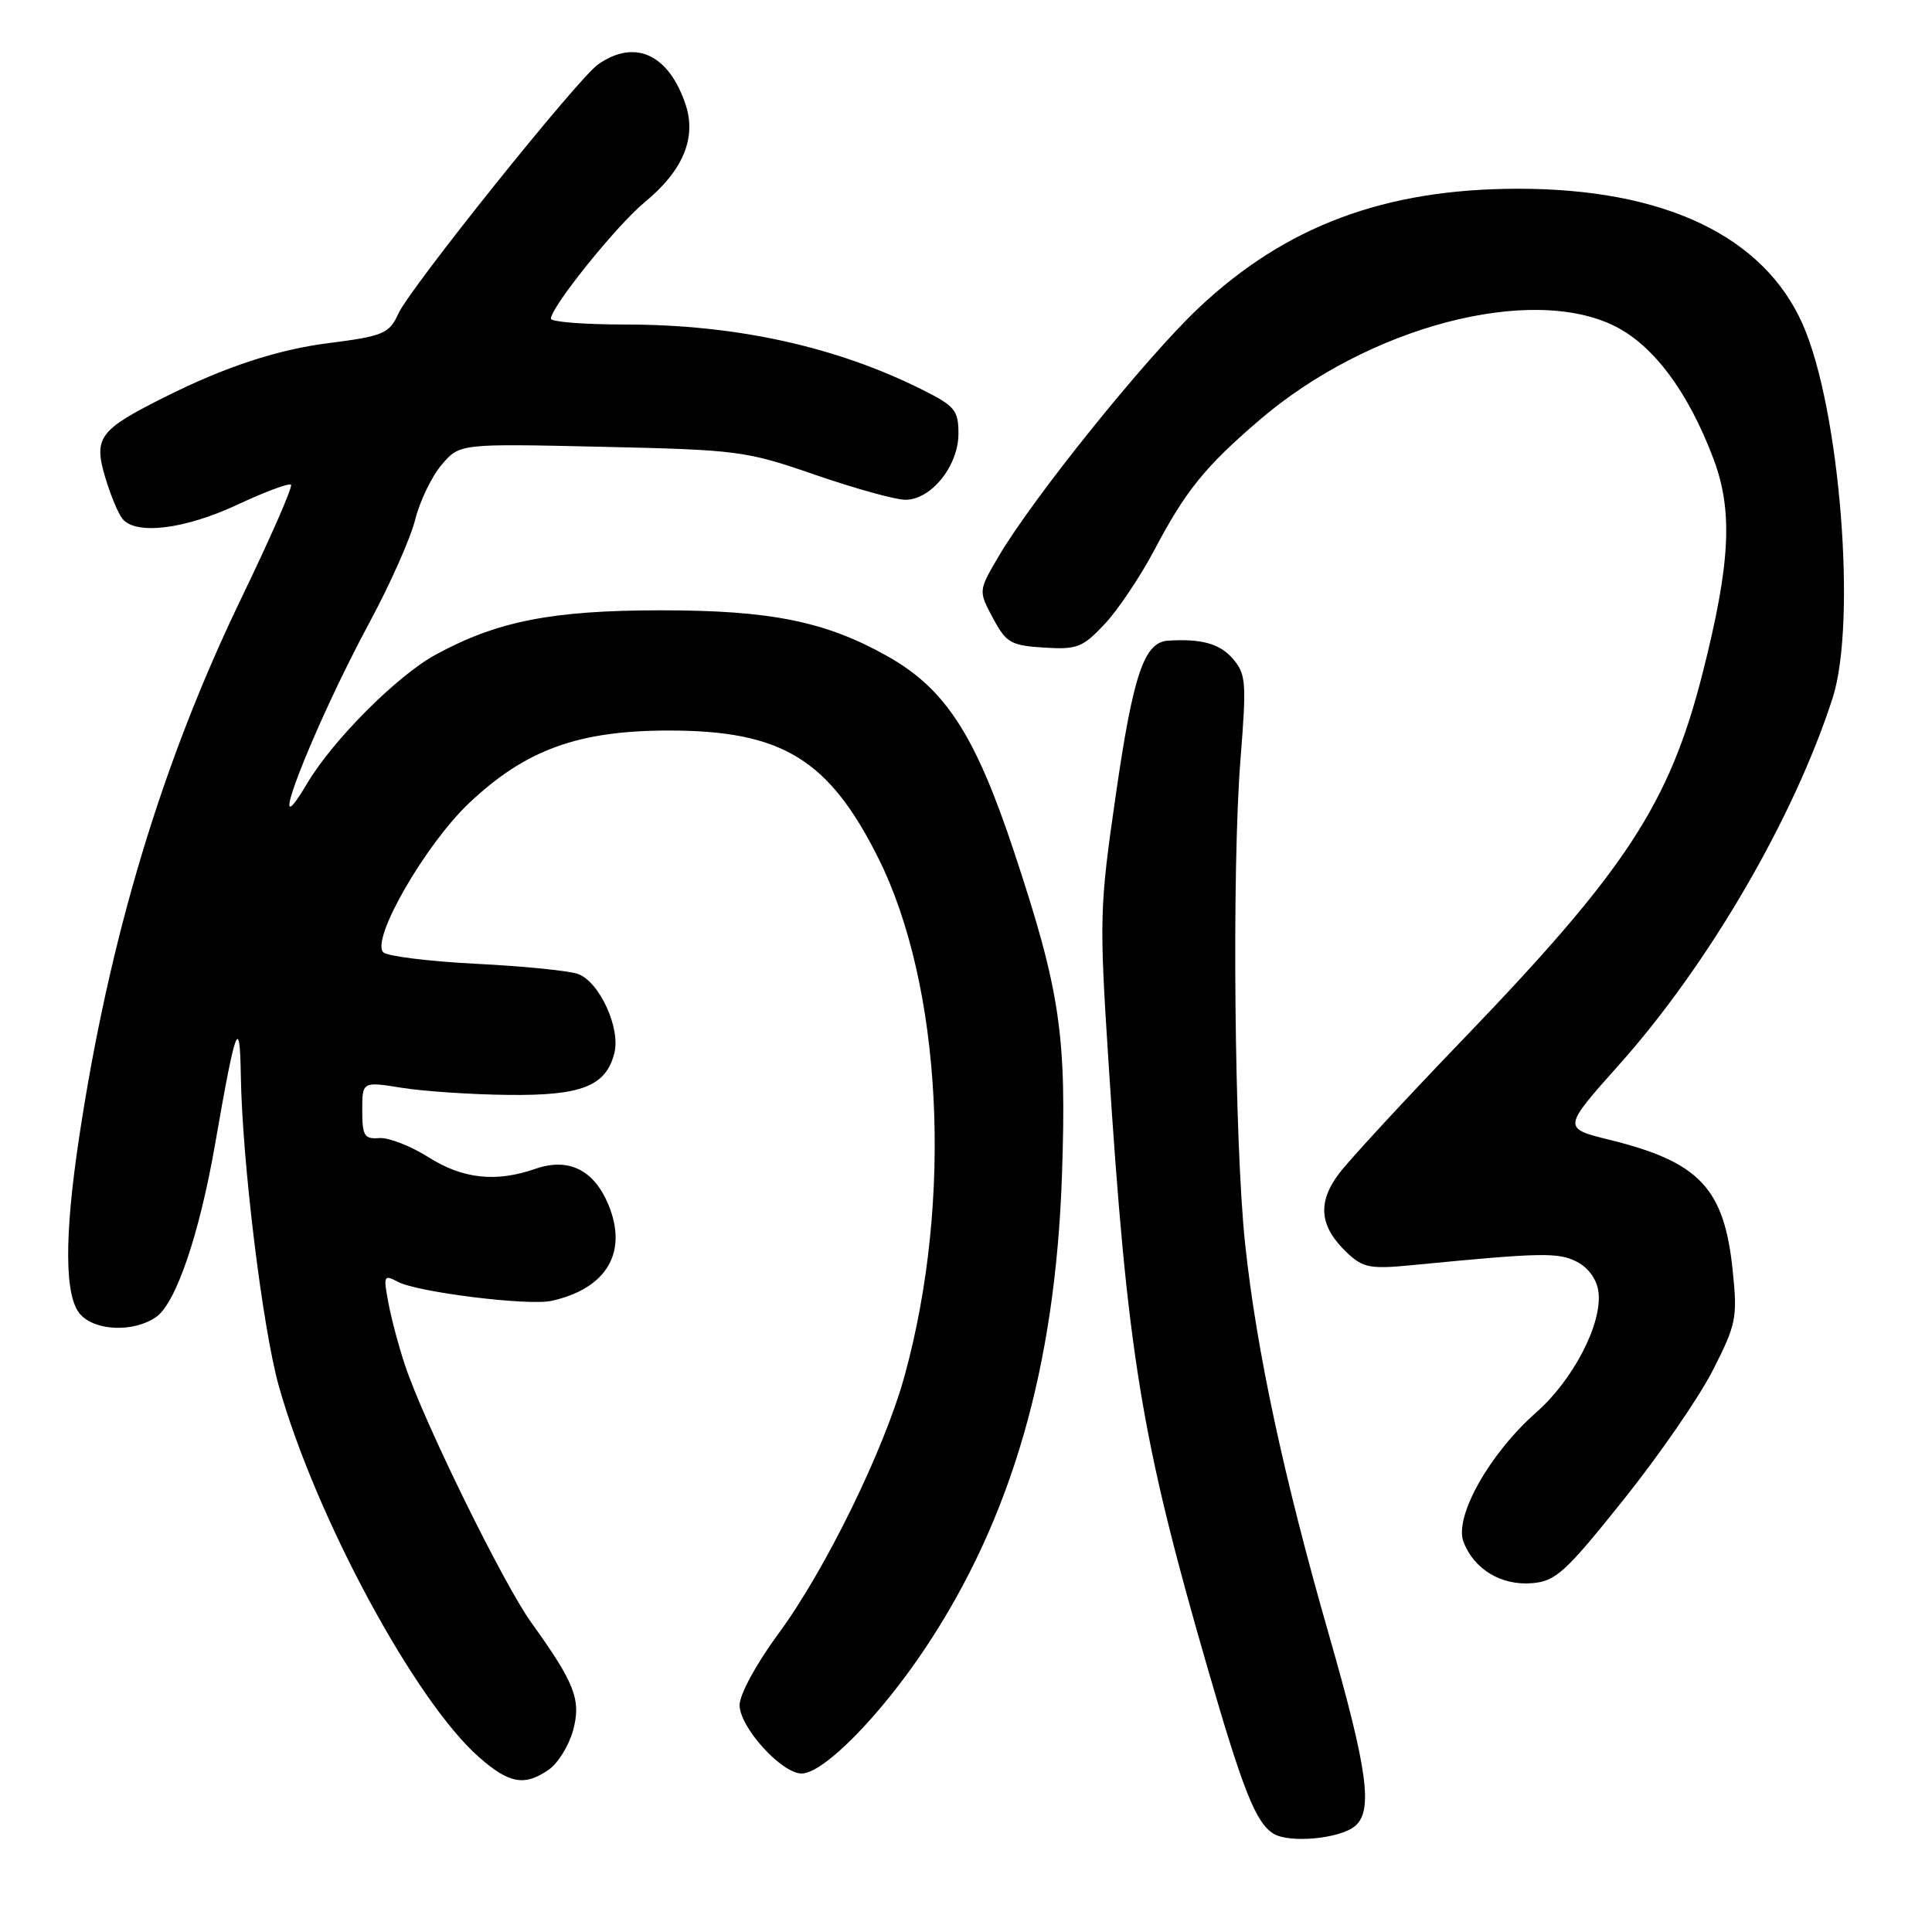 <?xml version="1.0" encoding="UTF-8" standalone="no"?>
<!DOCTYPE svg PUBLIC "-//W3C//DTD SVG 1.1//EN" "http://www.w3.org/Graphics/SVG/1.1/DTD/svg11.dtd" >
<svg xmlns="http://www.w3.org/2000/svg" xmlns:xlink="http://www.w3.org/1999/xlink" version="1.1" viewBox="0 0 256 256">
 <g >
 <path fill="currentColor"
d=" M 179.54 241.97 C 181.97 239.95 181.23 234.55 176.09 216.61 C 170.08 195.68 166.49 178.93 164.99 164.86 C 163.56 151.53 163.21 115.07 164.38 100.50 C 165.18 90.44 165.10 89.31 163.38 87.31 C 161.65 85.29 159.20 84.61 154.77 84.89 C 151.61 85.09 150.16 89.36 147.87 105.19 C 145.69 120.23 145.65 121.69 146.88 140.69 C 149.38 179.43 151.18 190.49 159.96 220.85 C 164.69 237.22 166.40 241.53 168.74 242.97 C 170.86 244.27 177.51 243.65 179.54 241.97 Z  M 72.74 234.47 C 73.94 233.63 75.37 231.32 75.92 229.34 C 77.04 225.26 76.20 223.06 70.39 214.99 C 66.70 209.85 56.16 188.39 53.69 180.97 C 52.85 178.48 51.85 174.72 51.46 172.61 C 50.78 169.03 50.86 168.86 52.71 169.84 C 55.30 171.23 69.99 173.05 73.08 172.37 C 80.40 170.75 83.25 165.92 80.60 159.59 C 78.68 154.99 75.31 153.35 70.93 154.88 C 65.70 156.70 61.29 156.21 56.73 153.31 C 54.40 151.84 51.49 150.71 50.25 150.80 C 48.28 150.96 48.00 150.50 48.00 147.14 C 48.00 143.30 48.00 143.30 53.25 144.14 C 56.14 144.60 62.45 145.03 67.28 145.08 C 77.07 145.20 80.30 143.93 81.41 139.52 C 82.24 136.21 79.43 130.10 76.60 129.06 C 75.44 128.63 69.38 128.02 63.11 127.71 C 56.85 127.39 51.30 126.70 50.79 126.19 C 49.10 124.50 56.36 111.90 62.16 106.41 C 69.66 99.32 76.66 96.79 88.70 96.80 C 103.60 96.81 109.82 100.60 116.36 113.66 C 124.84 130.61 126.29 158.95 119.86 182.31 C 117.17 192.08 109.38 208.01 103.14 216.48 C 100.22 220.44 98.00 224.53 98.00 225.93 C 98.00 228.86 103.56 235.00 106.22 235.00 C 109.11 235.00 116.62 227.38 122.64 218.34 C 134.04 201.20 139.82 181.21 140.71 155.89 C 141.36 137.19 140.51 131.41 134.40 112.96 C 129.22 97.33 125.28 91.25 117.50 86.90 C 109.33 82.32 102.03 80.86 87.50 80.87 C 73.13 80.88 65.87 82.31 57.74 86.74 C 52.64 89.51 44.11 98.06 40.71 103.79 C 34.58 114.11 41.43 96.45 48.98 82.44 C 51.68 77.44 54.40 71.32 55.02 68.84 C 55.64 66.36 57.23 63.08 58.54 61.56 C 60.92 58.78 60.92 58.78 79.71 59.20 C 97.82 59.61 98.84 59.74 108.00 62.91 C 113.22 64.71 118.60 66.21 119.94 66.22 C 123.36 66.26 127.00 61.74 127.00 57.46 C 127.00 54.37 126.53 53.80 122.25 51.66 C 110.78 45.91 97.51 43.00 82.82 43.00 C 77.42 43.00 73.00 42.65 73.00 42.23 C 73.00 40.68 81.72 29.85 85.43 26.79 C 90.51 22.61 92.32 18.26 90.84 13.84 C 88.60 7.17 84.13 5.12 79.24 8.54 C 76.56 10.42 54.35 38.13 52.80 41.53 C 51.58 44.21 50.81 44.54 43.50 45.47 C 36.79 46.32 29.85 48.60 21.94 52.56 C 13.11 56.97 12.37 57.96 13.95 63.28 C 14.64 65.60 15.67 68.06 16.23 68.75 C 18.00 70.93 24.50 70.13 31.44 66.88 C 35.10 65.17 38.31 63.97 38.56 64.23 C 38.81 64.48 35.86 71.23 32.00 79.22 C 21.45 101.07 14.48 124.22 10.49 150.69 C 8.49 163.95 8.55 171.84 10.65 174.17 C 12.66 176.39 17.76 176.56 20.70 174.50 C 23.32 172.66 26.43 163.53 28.52 151.50 C 31.24 135.85 31.78 134.43 31.91 142.50 C 32.09 153.93 34.79 175.98 36.94 183.64 C 41.80 200.94 54.98 225.39 63.48 232.84 C 67.48 236.36 69.52 236.72 72.74 234.47 Z  M 215.08 198.78 C 219.80 192.89 225.15 185.14 226.97 181.55 C 230.07 175.45 230.24 174.61 229.59 168.35 C 228.48 157.45 225.19 153.96 213.27 151.03 C 207.04 149.49 207.04 149.49 214.54 141.08 C 226.38 127.82 237.71 108.37 242.83 92.50 C 246.06 82.49 243.80 54.15 238.88 43.00 C 233.70 31.26 220.50 24.98 201.04 25.01 C 183.46 25.04 170.35 29.95 158.83 40.80 C 151.81 47.42 136.82 66.04 132.30 73.76 C 129.64 78.29 129.64 78.29 131.57 81.90 C 133.33 85.18 133.93 85.53 138.33 85.81 C 142.70 86.09 143.45 85.80 146.34 82.73 C 148.10 80.87 151.06 76.46 152.93 72.93 C 157.10 65.02 159.66 61.86 166.87 55.67 C 181.30 43.29 202.86 37.61 214.04 43.25 C 219.15 45.83 223.71 51.97 227.03 60.76 C 229.65 67.68 229.30 74.62 225.61 89.17 C 221.23 106.44 215.49 115.23 194.00 137.57 C 186.31 145.56 178.87 153.61 177.47 155.45 C 174.50 159.35 174.82 162.54 178.53 166.03 C 180.63 168.00 181.59 168.18 187.20 167.63 C 204.32 165.96 206.53 165.92 209.00 167.22 C 210.53 168.03 211.62 169.59 211.81 171.24 C 212.30 175.43 208.45 182.85 203.55 187.16 C 197.36 192.62 192.66 200.97 193.92 204.30 C 195.30 207.93 198.92 210.12 203.00 209.78 C 206.13 209.53 207.41 208.37 215.08 198.78 Z "/>
</g>
</svg>